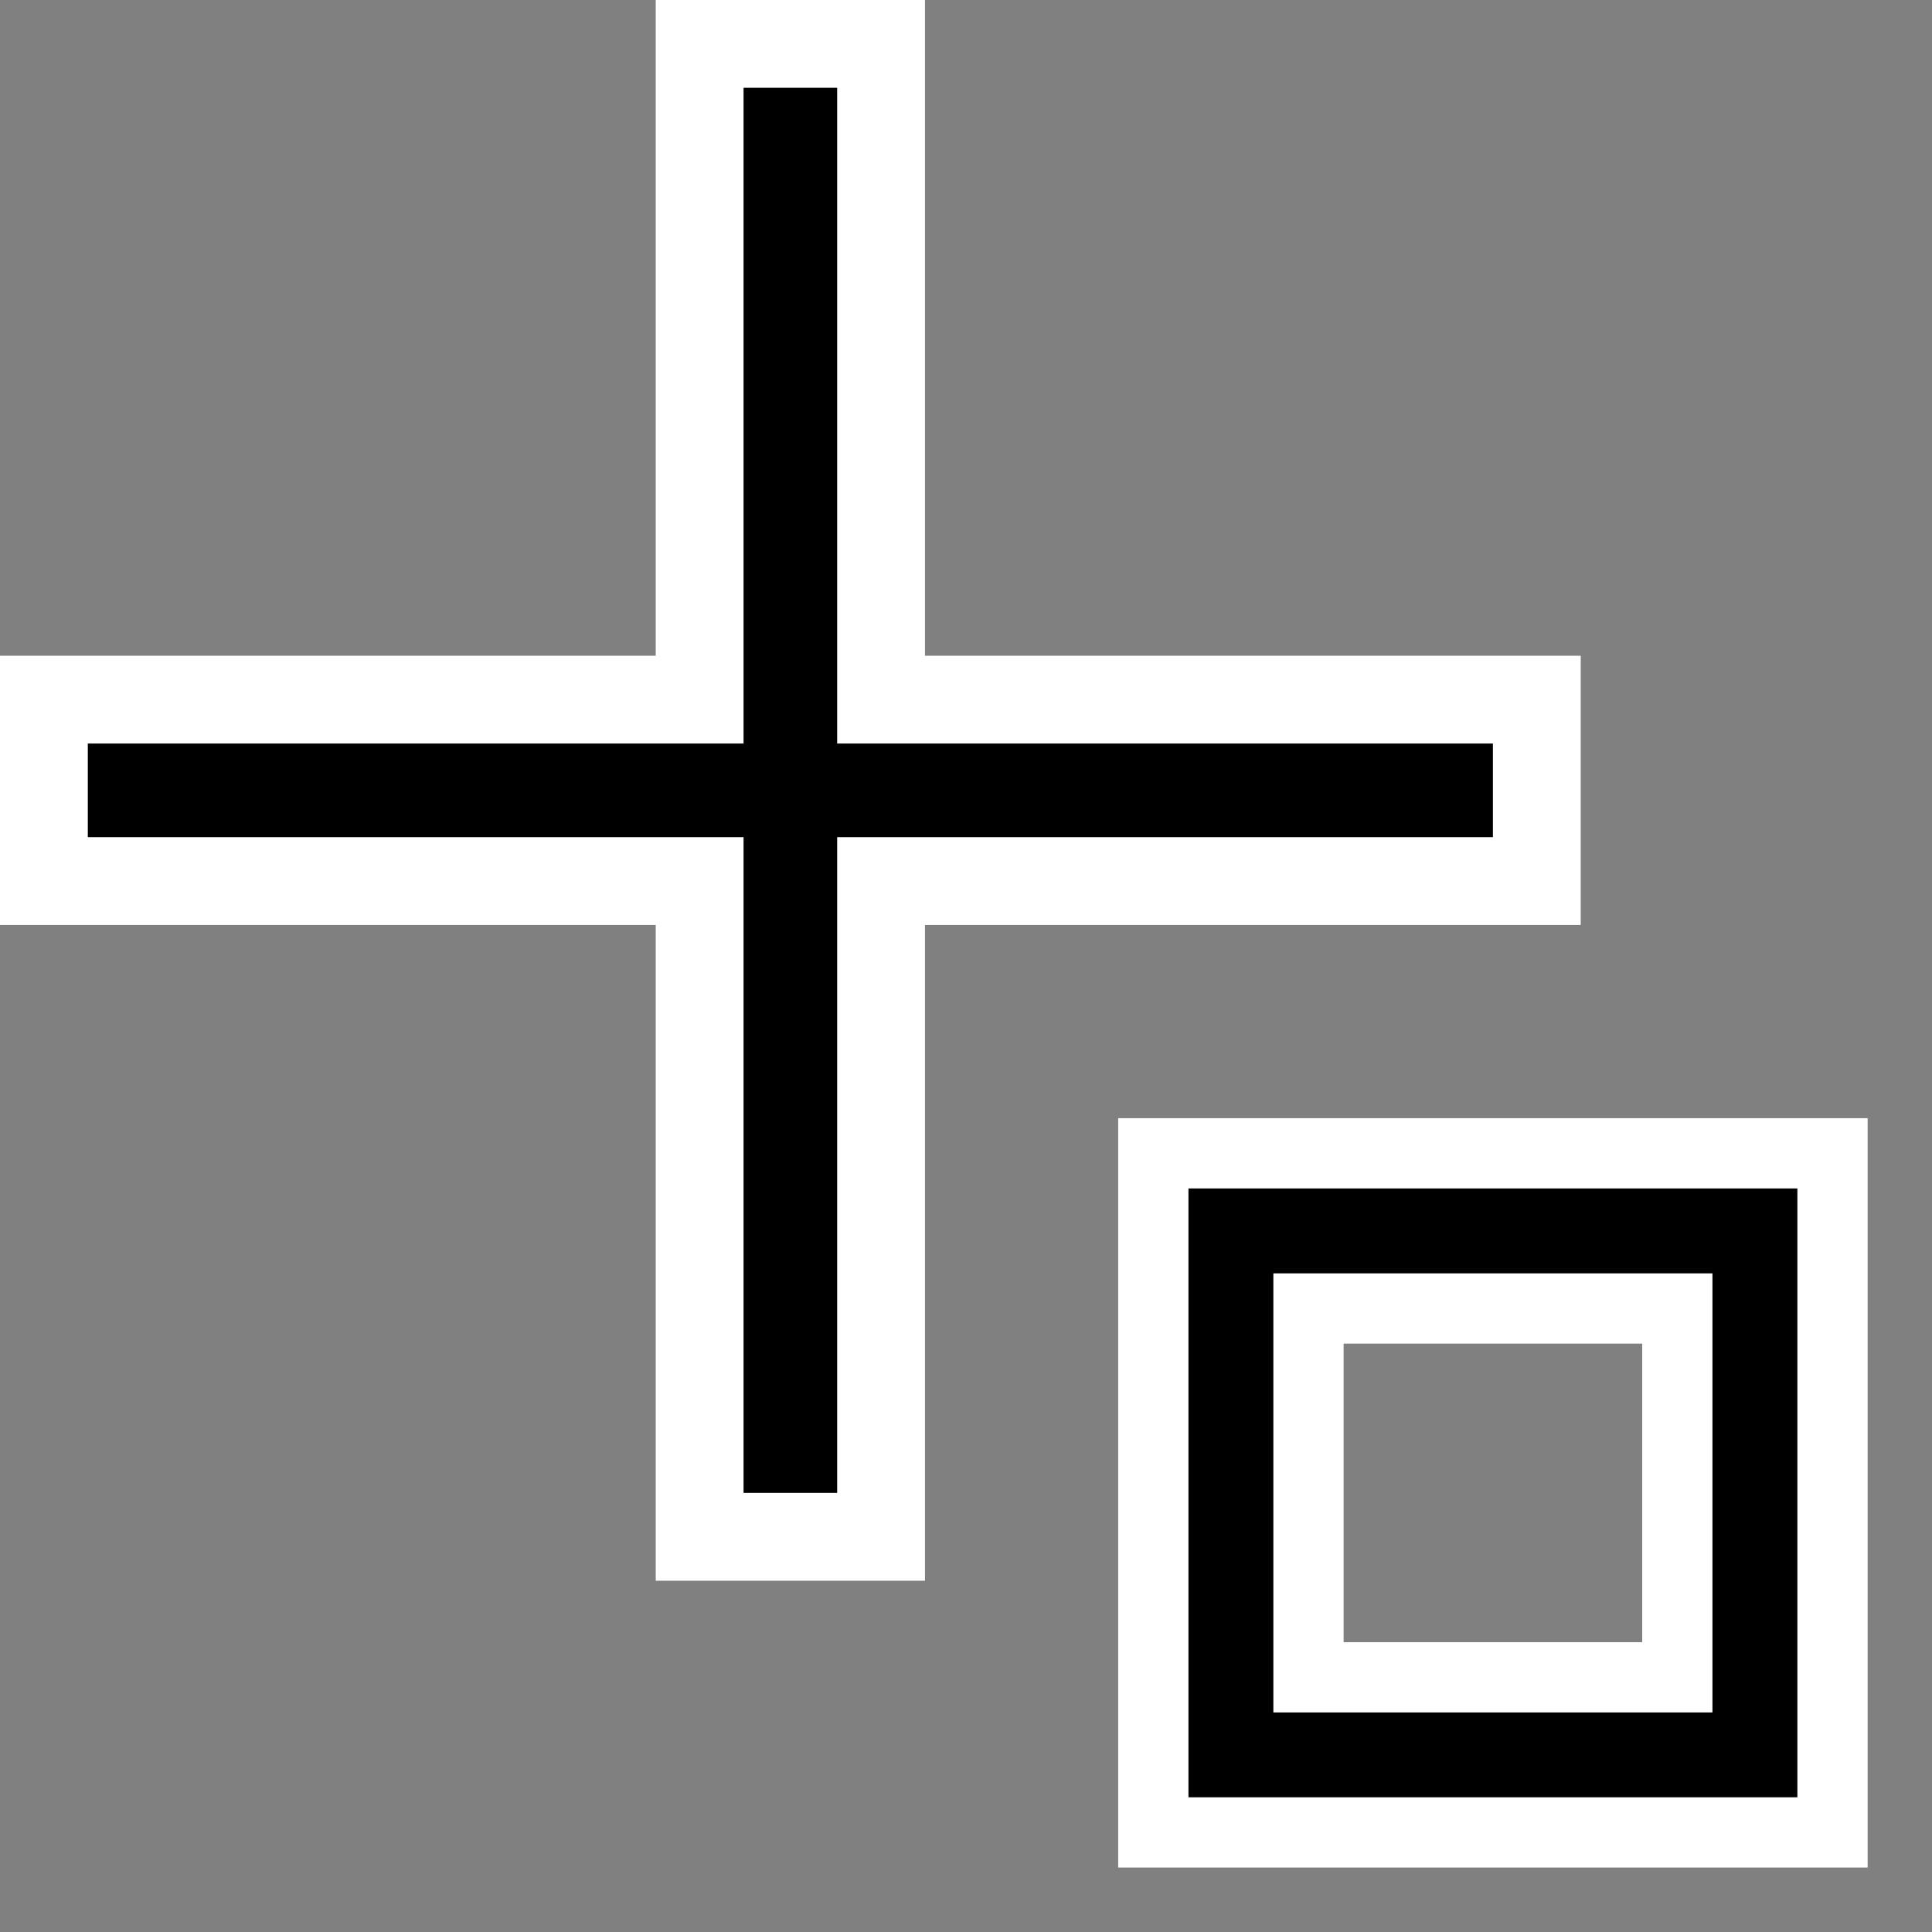 <svg width="22" height="22" viewBox="0 0 22 22" fill="none" xmlns="http://www.w3.org/2000/svg">
<rect x="0" y="0" width="22" height="22" fill="#808080" stroke="none"/>
<path d="M13.533 13.133H13.133V13.533V20.466V20.866H13.533H20.467H20.867V20.466V13.533V13.133H20.467H13.533ZM14.9 19.1V14.9H19.1V19.1H14.9Z" fill="black" stroke="white" stroke-width="0.8"/>
<path d="M10.033 1V0.5H9.533H8.467H7.967V1L7.967 7.967L1 7.967H0.5V8.467V9.533V10.033H1H7.967L7.967 17V17.5H8.467H9.533H10.033V17L10.033 10.033H17H17.5V9.533V8.467V7.967H17L10.033 7.967L10.033 1Z" fill="black" stroke="white" stroke-linecap="round"/>
</svg>
